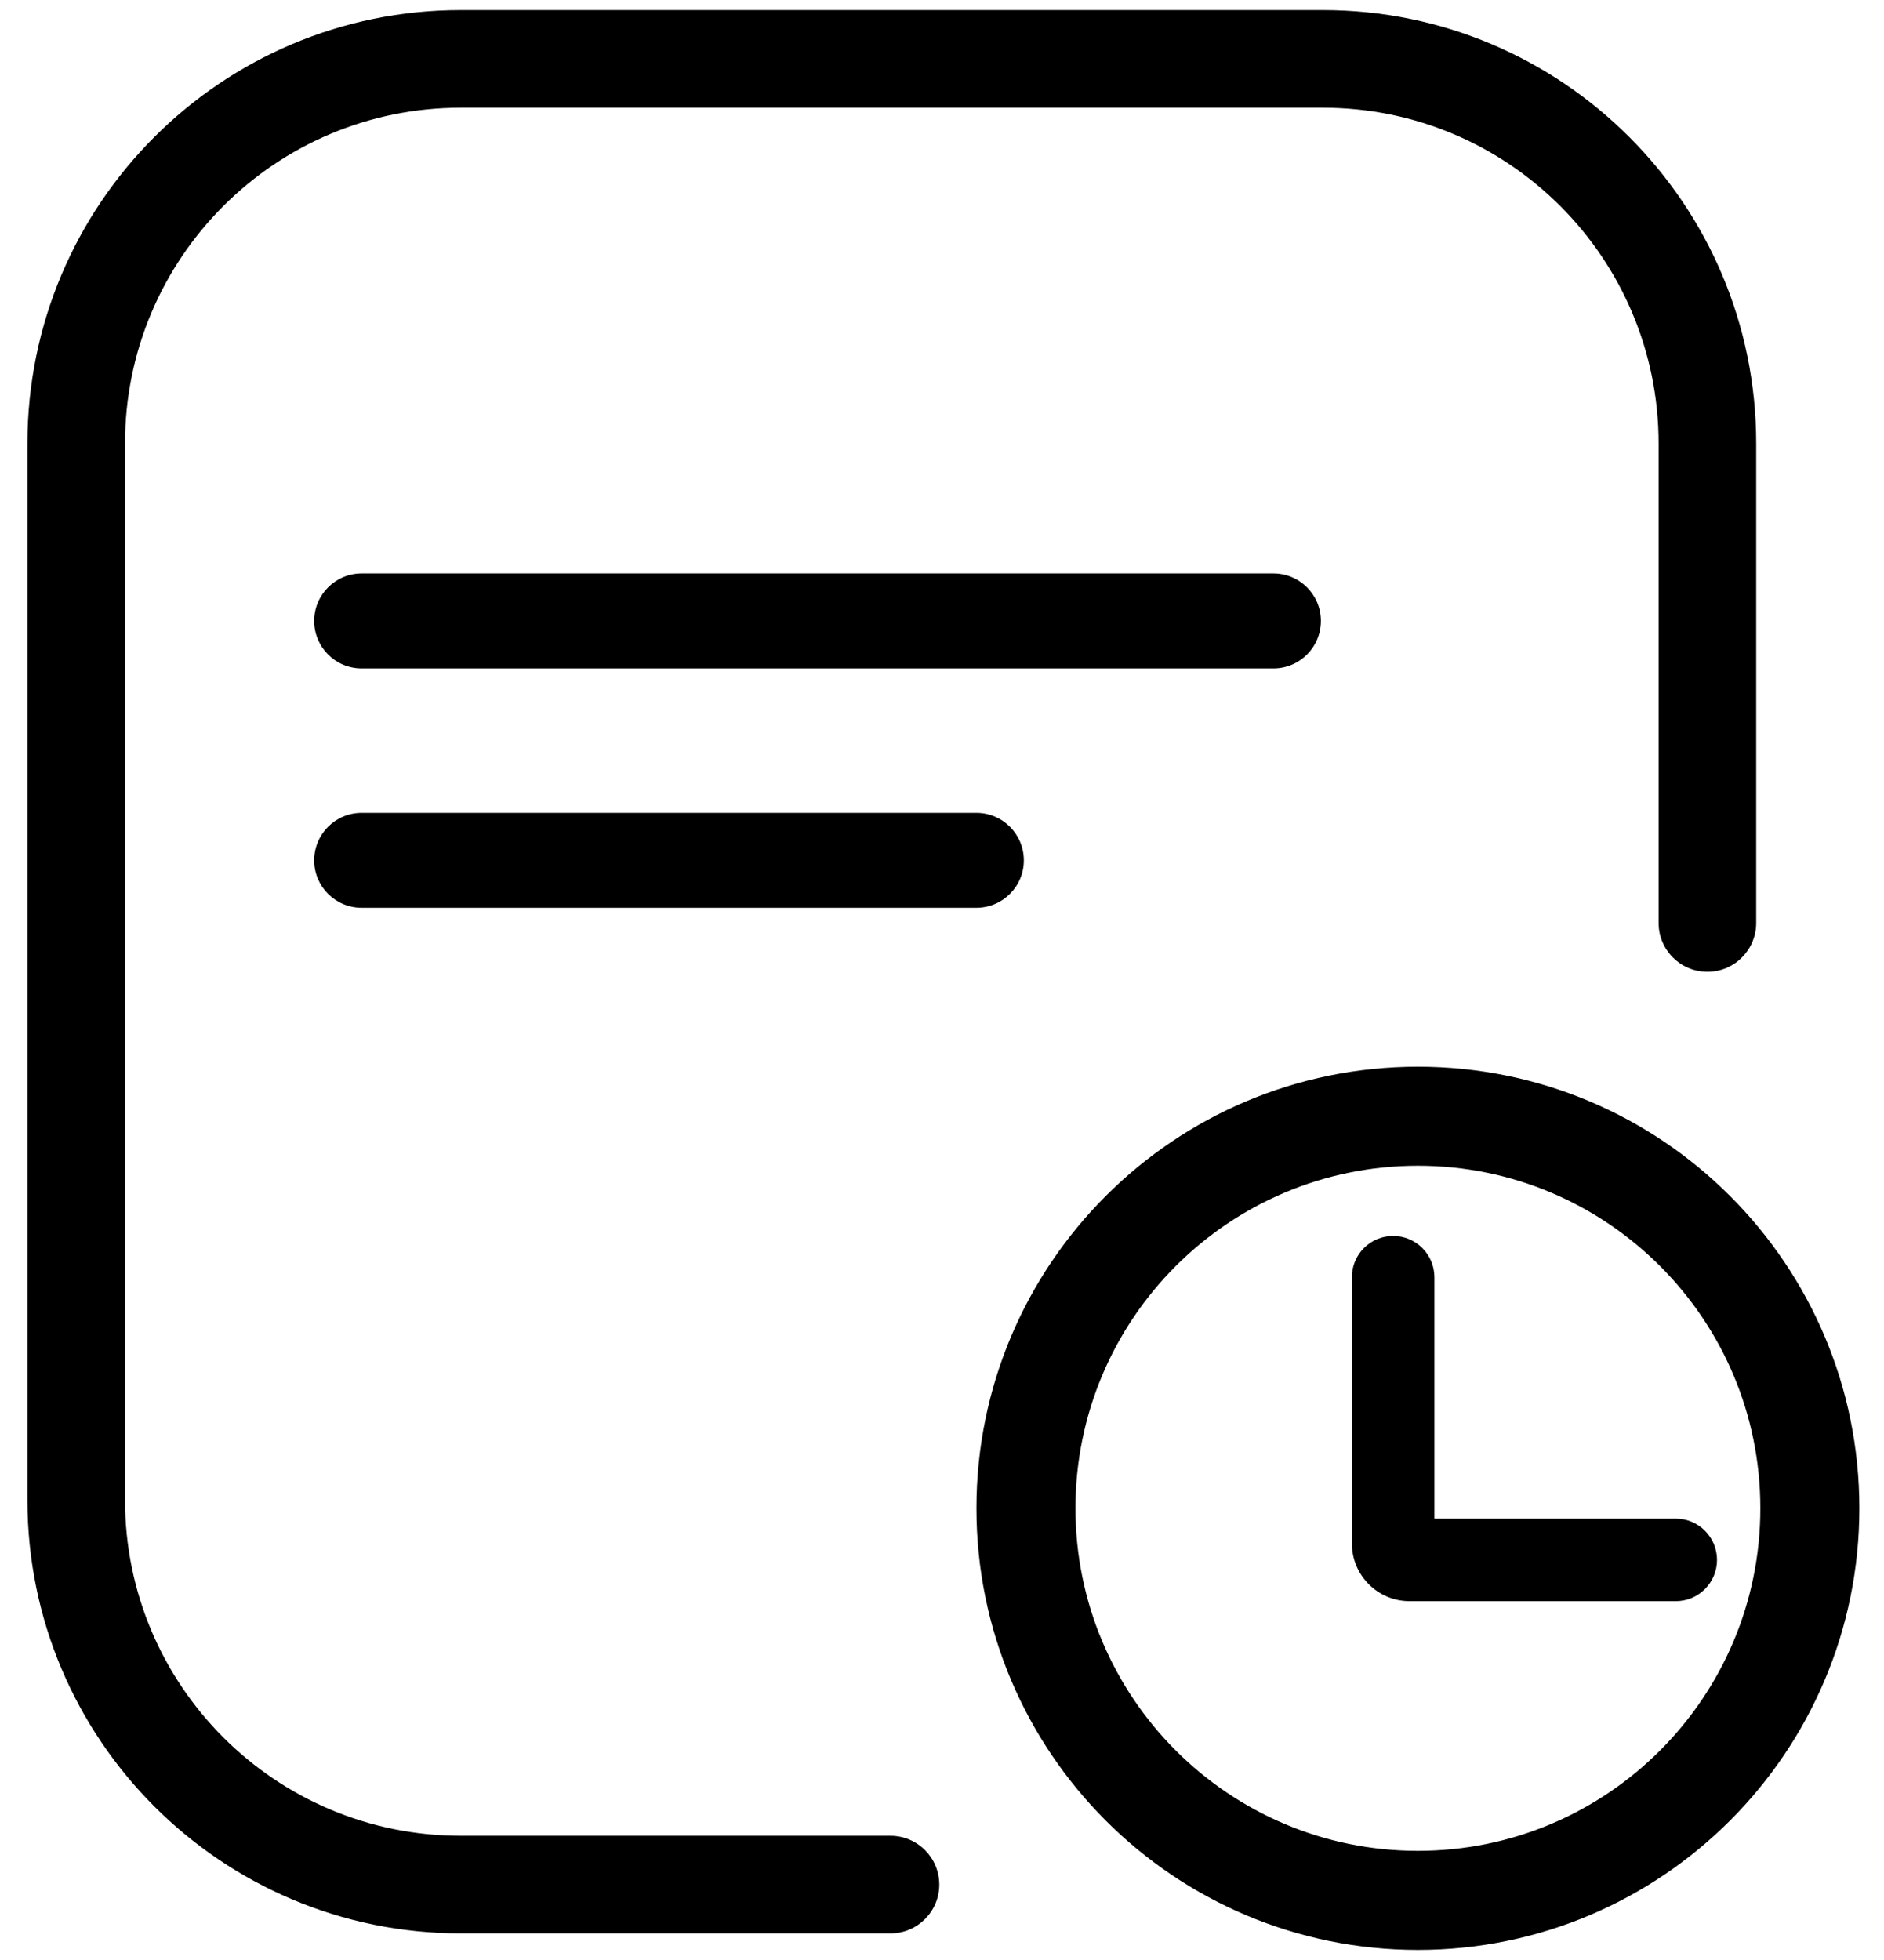 <svg width="25" height="26" viewBox="0 0 25 26" fill="none" xmlns="http://www.w3.org/2000/svg">
    <path fill-rule="evenodd" clip-rule="evenodd" d="M6.113 1.429H17.555C20.015 1.429 22.009 3.423 22.009 5.883V12.243C22.009 12.601 22.299 12.891 22.657 12.891C23.014 12.891 23.304 12.601 23.304 12.243V5.883C23.304 2.708 20.73 0.134 17.555 0.134H6.113C2.938 0.134 0.364 2.708 0.364 5.883V19.898C0.364 23.073 2.938 25.647 6.113 25.647H11.816C12.174 25.647 12.464 25.357 12.464 25C12.464 24.642 12.174 24.352 11.816 24.352H6.113C3.653 24.352 1.659 22.358 1.659 19.898V5.883C1.659 3.423 3.653 1.429 6.113 1.429ZM18.815 24.552C21.325 24.552 23.359 22.517 23.359 20.008C23.359 17.498 21.325 15.464 18.815 15.464C16.305 15.464 14.271 17.498 14.271 20.008C14.271 22.517 16.305 24.552 18.815 24.552ZM18.815 25.866C22.05 25.866 24.673 23.243 24.673 20.008C24.673 16.772 22.05 14.15 18.815 14.15C15.579 14.15 12.957 16.772 12.957 20.008C12.957 23.243 15.579 25.866 18.815 25.866ZM4.799 7.607C4.451 7.607 4.169 7.889 4.169 8.237C4.169 8.585 4.451 8.867 4.799 8.867H16.898C17.246 8.867 17.528 8.585 17.528 8.237C17.528 7.889 17.246 7.607 16.898 7.607H4.799ZM4.169 11.413C4.169 11.065 4.451 10.783 4.799 10.783H12.956C13.304 10.783 13.586 11.065 13.586 11.413C13.586 11.76 13.304 12.042 12.956 12.042H4.799C4.451 12.042 4.169 11.76 4.169 11.413ZM19.034 16.942C19.034 16.64 18.789 16.395 18.486 16.395C18.184 16.395 17.939 16.64 17.939 16.942V20.474C17.939 20.897 18.282 21.24 18.705 21.24H22.237C22.539 21.24 22.784 20.995 22.784 20.693C22.784 20.39 22.539 20.145 22.237 20.145H19.034V16.942Z" fill="black"/>
</svg>
